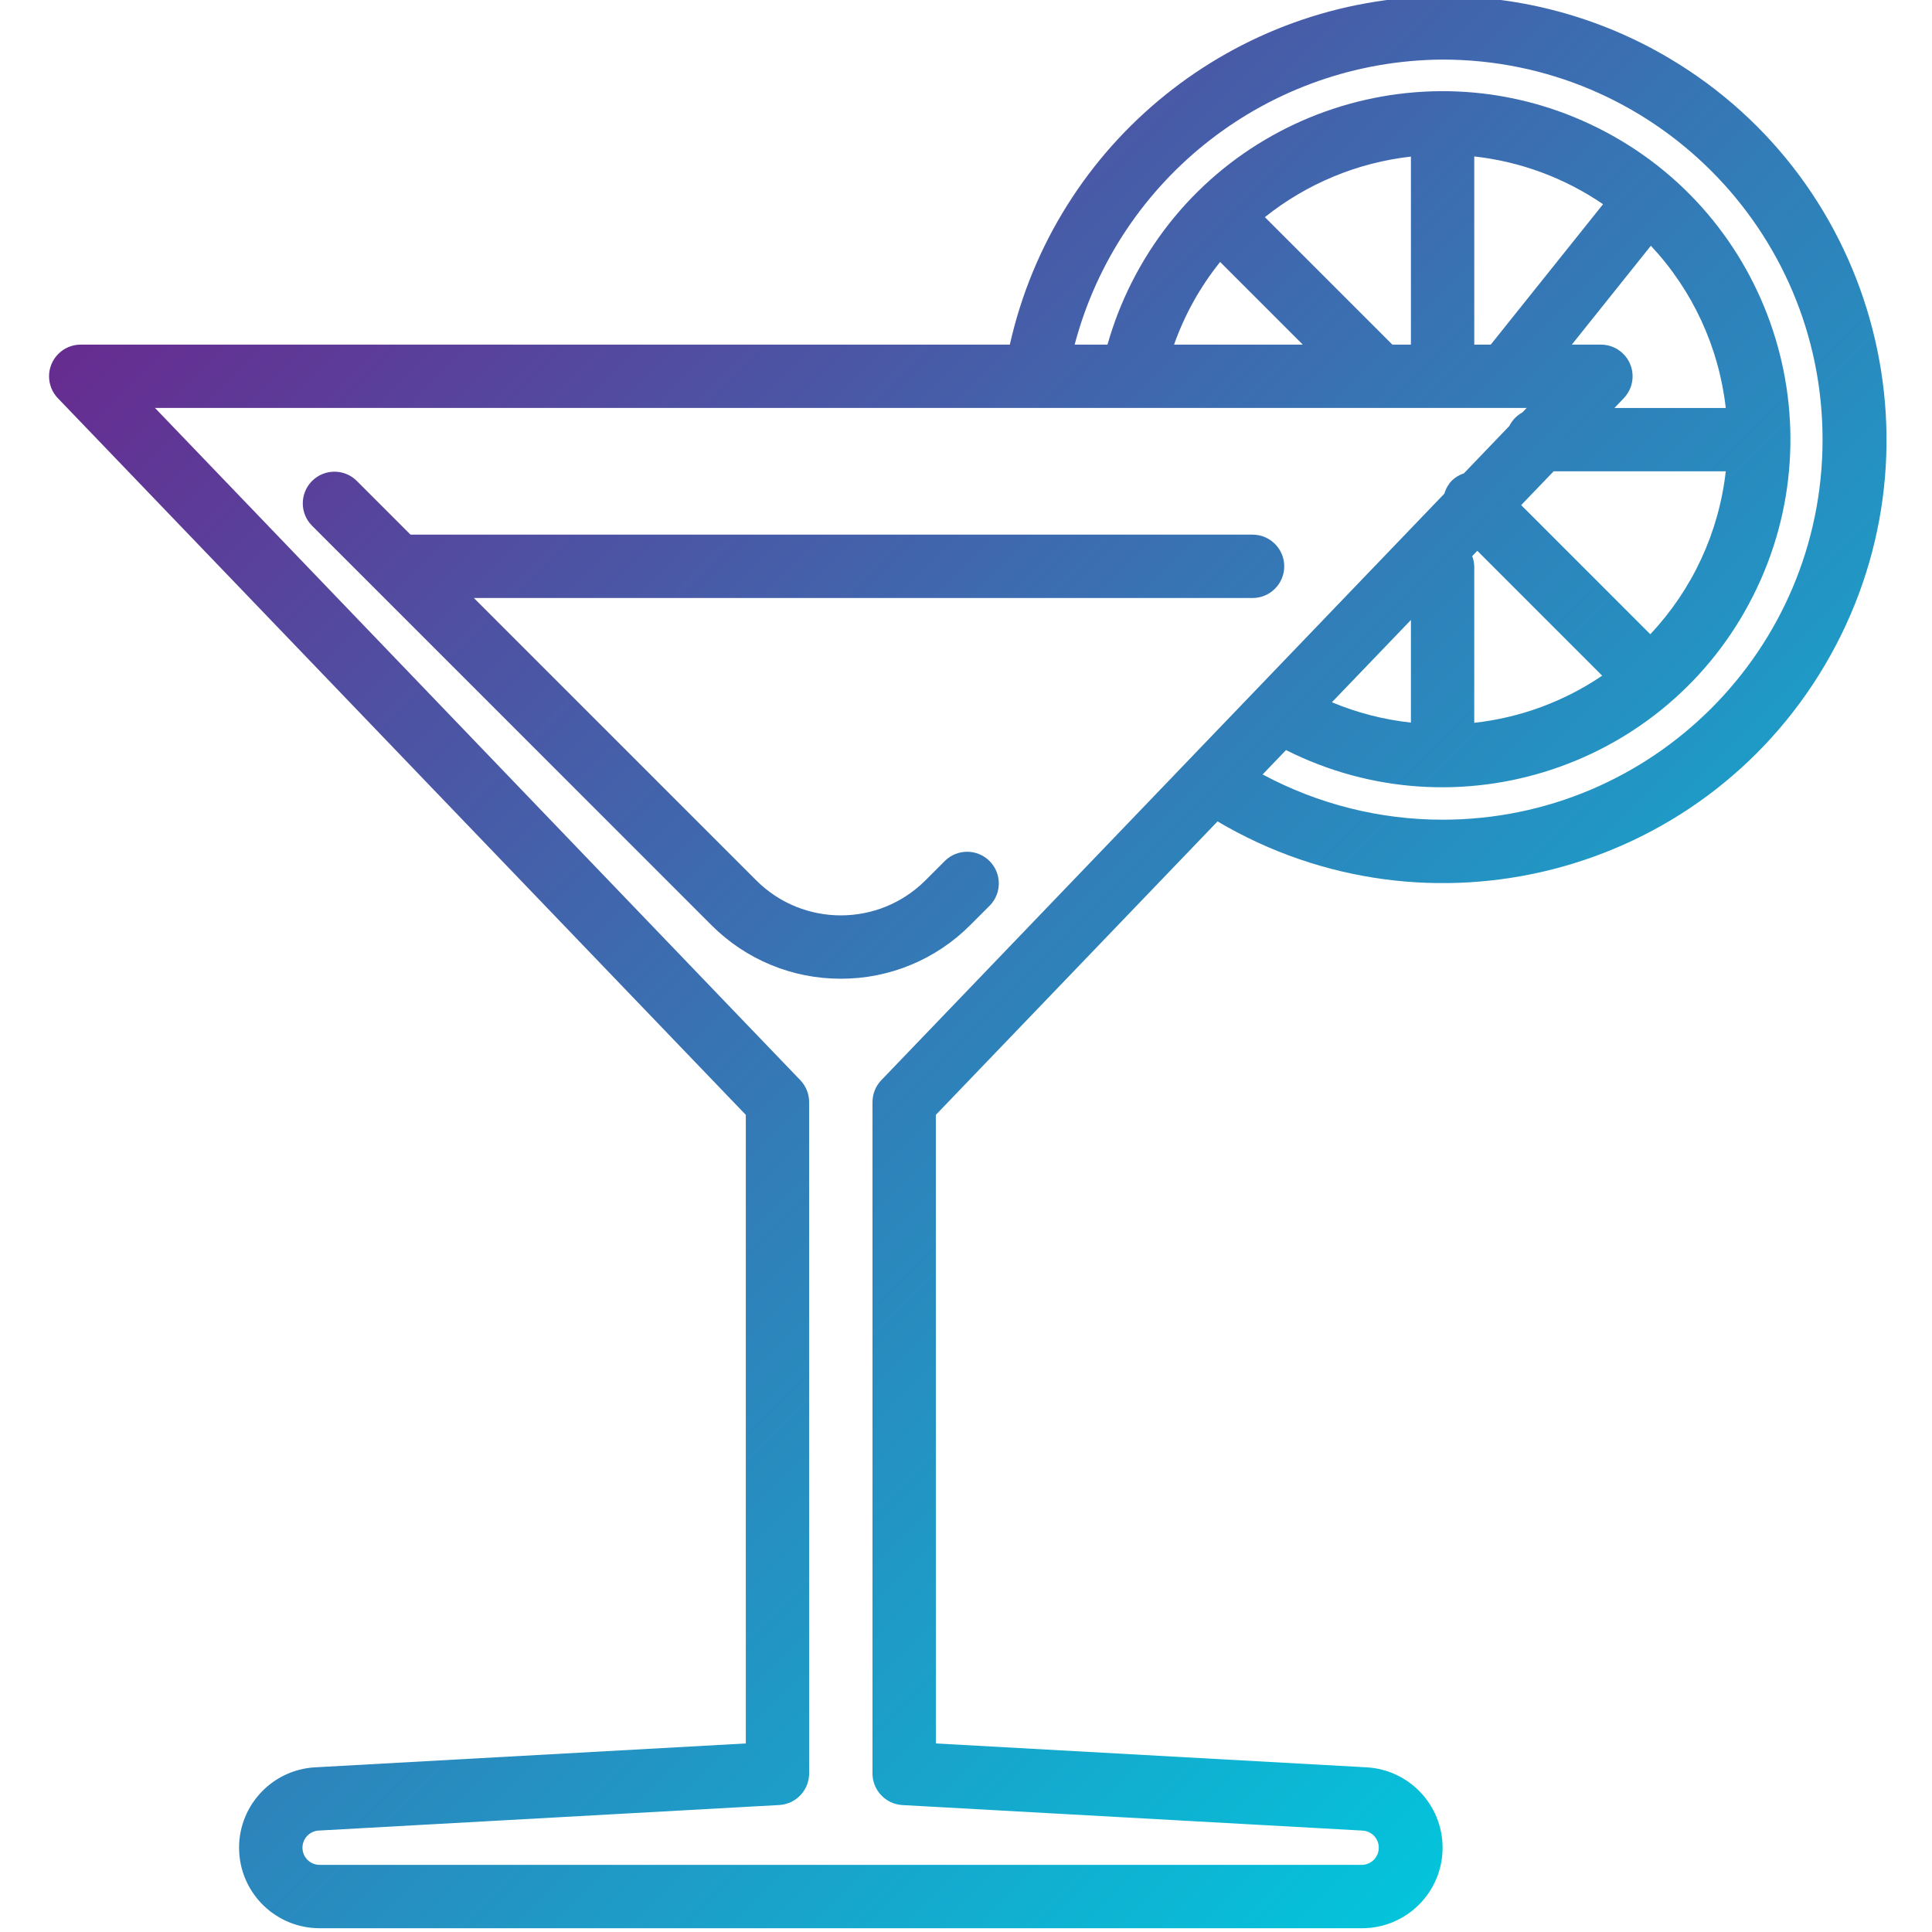 <svg height="511pt" viewBox="-12 1 511 511.999" width="511pt" xmlns="http://www.w3.org/2000/svg" xmlns:xlink="http://www.w3.org/1999/xlink"><linearGradient id="a"><stop offset="0" stop-color="#662d91"/><stop offset=".437" stop-color="#3873b3"/><stop offset="1" stop-color="#00c9dd"/></linearGradient><linearGradient id="b" gradientTransform="matrix(1.052 0 0 -1.052 -12.024 515.69)" gradientUnits="userSpaceOnUse" x1="53.713" x2="430.411" xlink:href="#a" y1="433.453" y2="56.763"/><linearGradient id="c" gradientTransform="matrix(1.052 0 0 -1.052 -12.024 515.69)" gradientUnits="userSpaceOnUse" x1="86.997" x2="463.694" xlink:href="#a" y1="466.736" y2="90.039"/><path d="m185.148 296.449v166.582l-114.152 6.328c-11.766.664-20.766 10.734-20.105 22.5.637 11.301 9.984 20.137 21.301 20.141h276.277c11.785-.004 21.332-9.559 21.332-21.34-.004-11.316-8.84-20.664-20.141-21.301l-114.152-6.328v-166.582l74.652-77.766c55.879 33.008 127.93 14.469 160.938-41.41 33.008-55.879 14.469-127.934-41.41-160.941-18.137-10.711-38.82-16.355-59.883-16.332-55.062.332-102.609 38.609-114.688 92.328h-246.23c-4.637.004-8.391 3.766-8.387 8.398 0 2.164.836 4.242 2.332 5.801zm193.047-204.121v-49.867c12.242 1.355 23.965 5.703 34.129 12.66l-29.762 37.207zm-21.703 0-33.785-33.785c11.133-8.887 24.547-14.453 38.703-16.047v49.832zm-45.645-21.906 21.906 21.906h-34.117c2.809-7.938 6.938-15.344 12.211-21.906zm114.152-4.297c11.07 11.82 18.031 26.898 19.848 42.992h-29.504l2.477-2.586c3.211-3.348 3.098-8.66-.25-11.867-1.559-1.496-3.637-2.332-5.801-2.336h-7.719zm-25.77 59.777h45.617c-1.816 16.176-8.836 31.328-20 43.176l-34.219-34.219zm12.867 54.16c-10.113 6.863-21.754 11.148-33.902 12.492v-41.473c-.027-.926-.211-1.84-.543-2.703l1.352-1.41zm-50.688 12.434c-7.203-.781-14.258-2.598-20.941-5.391l20.941-21.805zm8.395-175.707c55.625.012 100.711 45.117 100.695 100.742-.012 55.629-45.117 100.711-100.742 100.699-16.629-.004-32.996-4.125-47.645-11.996l6.195-6.453c45.496 22.887 100.934 4.555 123.82-40.941 22.887-45.5 4.559-100.938-40.941-123.824s-100.938-4.555-123.824 40.941c-2.637 5.242-4.766 10.727-6.363 16.371h-8.703c11.711-44.312 51.672-75.273 97.508-75.539zm22.273 92.324-1.133 1.184c-1.504.82-2.715 2.086-3.473 3.617l-12.02 12.523c-1.199.391-2.289 1.047-3.191 1.922-.934.969-1.609 2.156-1.973 3.449l-149.227 155.449c-1.504 1.562-2.34 3.648-2.34 5.816v177.891c-.008 4.457 3.473 8.145 7.922 8.395l122.074 6.773c2.504.203 4.367 2.398 4.164 4.902-.191 2.316-2.094 4.117-4.414 4.176h-276.281c-2.512-.012-4.539-2.059-4.523-4.57.012-2.398 1.883-4.375 4.273-4.52l122.074-6.773c4.449-.246 7.93-3.934 7.922-8.391v-177.883c0-2.168-.836-4.254-2.34-5.816l-171.016-178.145zm0 0" fill="url(#b)"/><path d="m210.328 260.371c12.852.027 25.184-5.074 34.262-14.176l5.246-5.246c3.223-3.332 3.129-8.648-.207-11.867-3.25-3.141-8.406-3.141-11.66 0l-5.246 5.246c-12.379 12.344-32.41 12.344-44.789 0l-74.852-74.852h206.359c4.637 0 8.395-3.758 8.395-8.395 0-4.633-3.758-8.395-8.395-8.395h-223.148l-14.324-14.324c-3.336-3.223-8.648-3.129-11.871.203-3.141 3.254-3.141 8.41 0 11.664l16.789 16.785 89.18 89.184c9.078 9.098 21.41 14.199 34.262 14.172zm0 0" fill="url(#c)"/></svg>